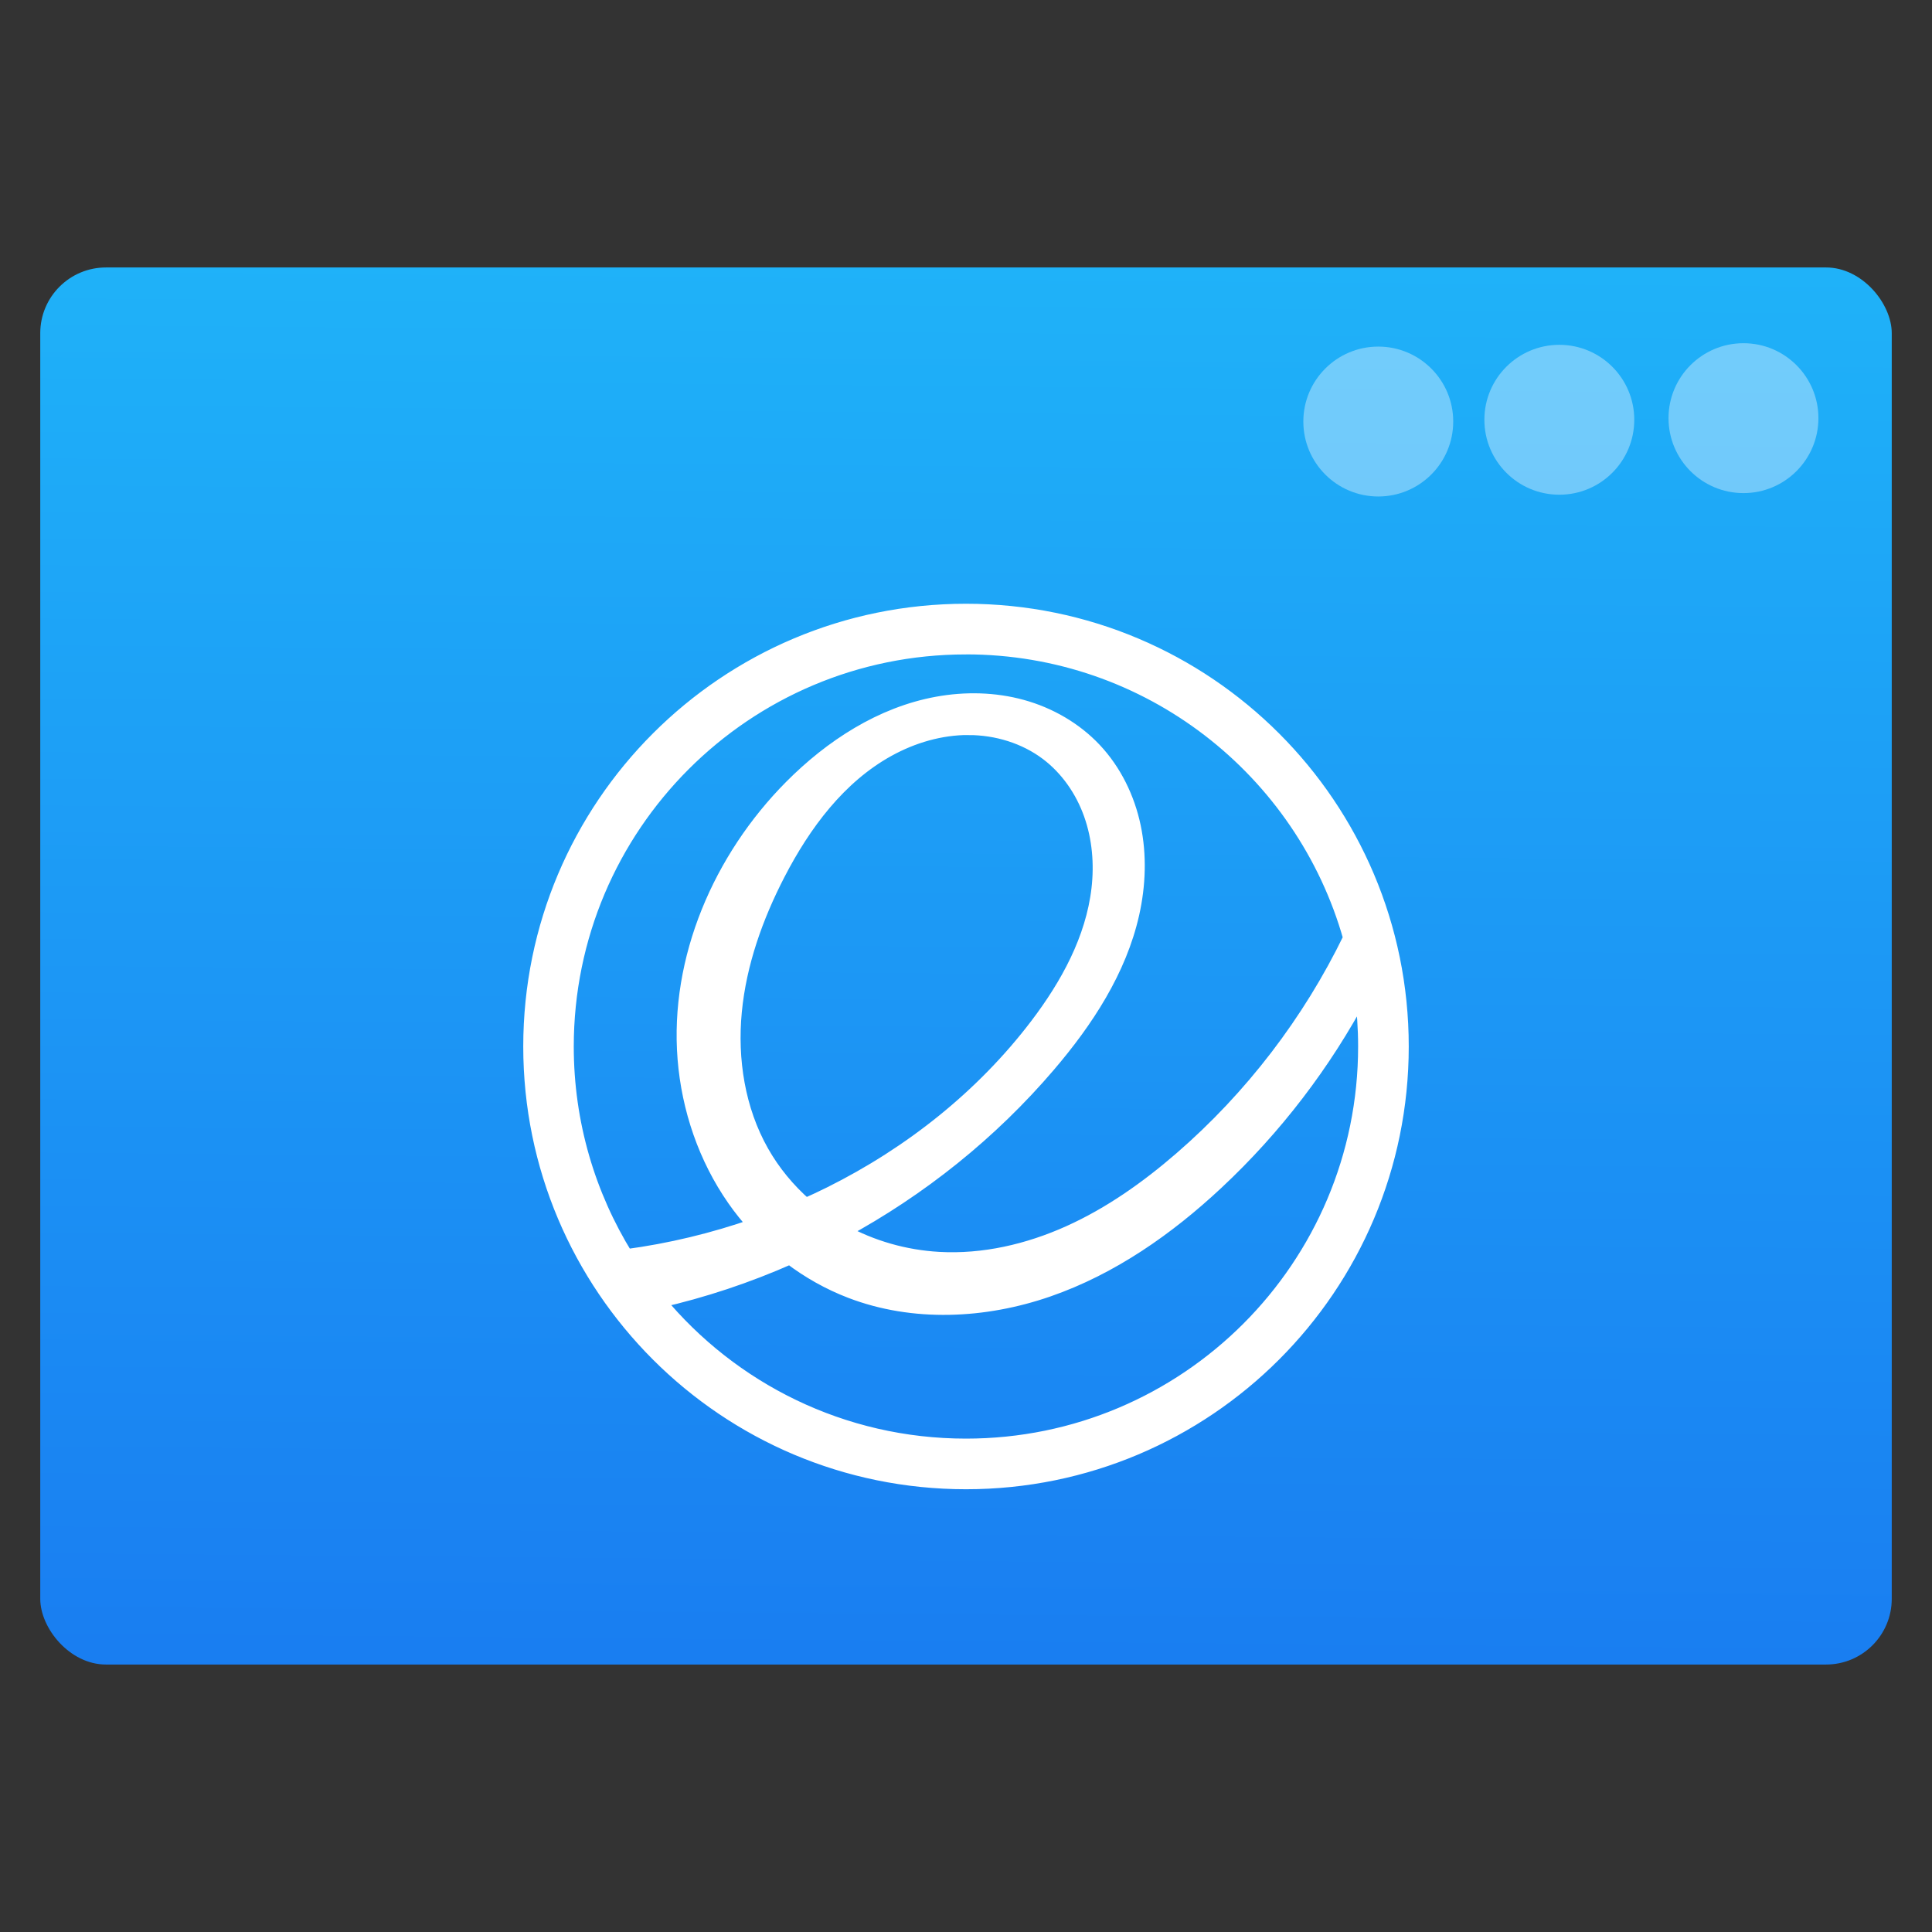 <?xml version="1.0" encoding="UTF-8" standalone="no"?>
<svg
   xmlns:dc="http://purl.org/dc/elements/1.1/"
   xmlns:cc="http://creativecommons.org/ns#"
   xmlns:rdf="http://www.w3.org/1999/02/22-rdf-syntax-ns#"
   xmlns:svg="http://www.w3.org/2000/svg"
   xmlns="http://www.w3.org/2000/svg"
   xmlns:sodipodi="http://sodipodi.sourceforge.net/DTD/sodipodi-0.dtd"
   xmlns:inkscape="http://www.inkscape.org/namespaces/inkscape"
   height="48"
   width="48"
   version="1.1"
   id="svg29"
   sodipodi:docname="wingpanel.svg"
   inkscape:version="0.92.2 2405546, 2018-03-11">
  <rect width="100%" height="100%" fill="#333333" stroke="none"/>
  <defs
     id="defs33" />
  <sodipodi:namedview
     pagecolor="#ffffff"
     bordercolor="#666666"
     borderopacity="1"
     objecttolerance="10"
     gridtolerance="10"
     guidetolerance="10"
     inkscape:pageopacity="0"
     inkscape:pageshadow="2"
     inkscape:window-width="1600"
     inkscape:window-height="838"
     id="namedview31"
     showgrid="false"
     inkscape:zoom="13.906433"
     inkscape:cx="37.58596"
     inkscape:cy="29.603379"
     inkscape:window-x="0"
     inkscape:window-y="36"
     inkscape:window-maximized="1"
     inkscape:current-layer="svg29" />
  <linearGradient
     gradientUnits="userSpaceOnUse"
     x1="0"
     x2="47"
     y1="23.5"
     y2="23.5"
     id="linearGradient8">
    <stop
       offset="0"
       stop-color="#a9a3d4"
       id="stop2" />
    <stop
       offset=".47"
       stop-color="#87baff"
       id="stop4" />
    <stop
       offset="1"
       stop-color="#89ec85"
       id="stop6" />
  </linearGradient>
  <linearGradient
     id="a"
     gradientTransform="matrix(1.045,0,0,1.021,-403.143,-511.765)"
     gradientUnits="userSpaceOnUse"
     x1="409.571"
     x2="409.939"
     y1="542.798"
     y2="501.232">
    <stop
       offset="0"
       stop-color="#197cf1"
       id="stop10" />
    <stop
       offset="1"
       stop-color="#20bcfa"
       id="stop12" />
  </linearGradient>
  <rect
     height="34.71"
     ry="1.633"
     width="46"
     x="1"
     y="6.645"
     id="rect15"
     style="opacity:1;fill:url(#a);stroke:none;stroke-width:1.568" />
  <circle
     cx="43.316"
     cy="10.389"
     r="1.862"
     id="circle17"
     style="opacity:1;fill:#ffffff;fill-opacity:0.368;stroke:none;stroke-width:0.356" />
  <circle
     cx="38.741"
     cy="10.429"
     r="1.862"
     id="circle19"
     style="opacity:1;fill:#ffffff;fill-opacity:0.368;stroke:none;stroke-width:0.356" />
  <circle
     cx="34.243"
     cy="10.473"
     r="1.862"
     id="circle21"
     style="opacity:1;fill:#ffffff;fill-opacity:0.368;stroke:none;stroke-width:0.356" />
  <path
     style="fill:#ffffff;stroke:#ffffff;stroke-width:0.356"
     inkscape:connector-curvature="0"
     id="path25"
     d="m 24,15.178 c -5.977,0 -10.822,4.845 -10.822,10.822 0,5.977 4.845,10.822 10.822,10.822 5.977,0 10.822,-4.845 10.822,-10.822 0,-5.977 -4.845,-10.822 -10.822,-10.822 z m 0,0.902 c 4.544,0 8.375,3.055 9.549,7.224 -1.012,2.087 -2.452,3.966 -4.205,5.484 -0.842,0.729 -1.762,1.38 -2.778,1.838 -1.016,0.458 -2.133,0.718 -3.246,0.654 -0.836,-0.048 -1.661,-0.281 -2.393,-0.687 1.94,-1.051 3.69,-2.452 5.122,-4.13 0.94,-1.101 1.763,-2.353 2.08,-3.766 0.158,-0.707 0.185,-1.447 0.037,-2.155 -0.148,-0.709 -0.476,-1.384 -0.972,-1.912 -0.485,-0.515 -1.121,-0.881 -1.803,-1.069 -0.682,-0.188 -1.408,-0.203 -2.104,-0.076 -1.392,0.254 -2.634,1.063 -3.631,2.067 -1.757,1.77 -2.843,4.268 -2.644,6.754 0.1,1.243 0.516,2.464 1.23,3.487 0.159,0.228 0.334,0.446 0.522,0.652 -1.04,0.364 -2.116,0.623 -3.208,0.769 -0.937,-1.515 -1.479,-3.3 -1.479,-5.213 0,-5.479 4.441,-9.92 9.92,-9.92 z m 0.063,2.004 c 0.697,9.02e-4 1.399,0.212 1.956,0.632 0.501,0.379 0.873,0.918 1.083,1.509 0.211,0.592 0.265,1.235 0.193,1.859 -0.144,1.248 -0.773,2.393 -1.534,3.393 -1.347,1.771 -3.138,3.188 -5.129,4.18 -0.204,0.102 -0.411,0.198 -0.619,0.291 -0.433,-0.379 -0.805,-0.829 -1.088,-1.33 -0.592,-1.047 -0.787,-2.292 -0.672,-3.489 0.115,-1.197 0.526,-2.351 1.078,-3.42 0.64,-1.239 1.512,-2.413 2.734,-3.087 0.611,-0.337 1.301,-0.54 1.999,-0.539 z m 9.768,6.588 c 0.058,0.434 0.089,0.878 0.089,1.328 0,5.479 -4.441,9.92 -9.92,9.92 -3.077,0 -5.827,-1.401 -7.646,-3.599 1.123,-0.255 2.221,-0.621 3.274,-1.088 0.46,0.351 0.969,0.638 1.509,0.845 1.557,0.597 3.324,0.51 4.899,-0.035 1.575,-0.545 2.972,-1.524 4.19,-2.663 1.451,-1.356 2.674,-2.955 3.605,-4.709 z" />
</svg>
